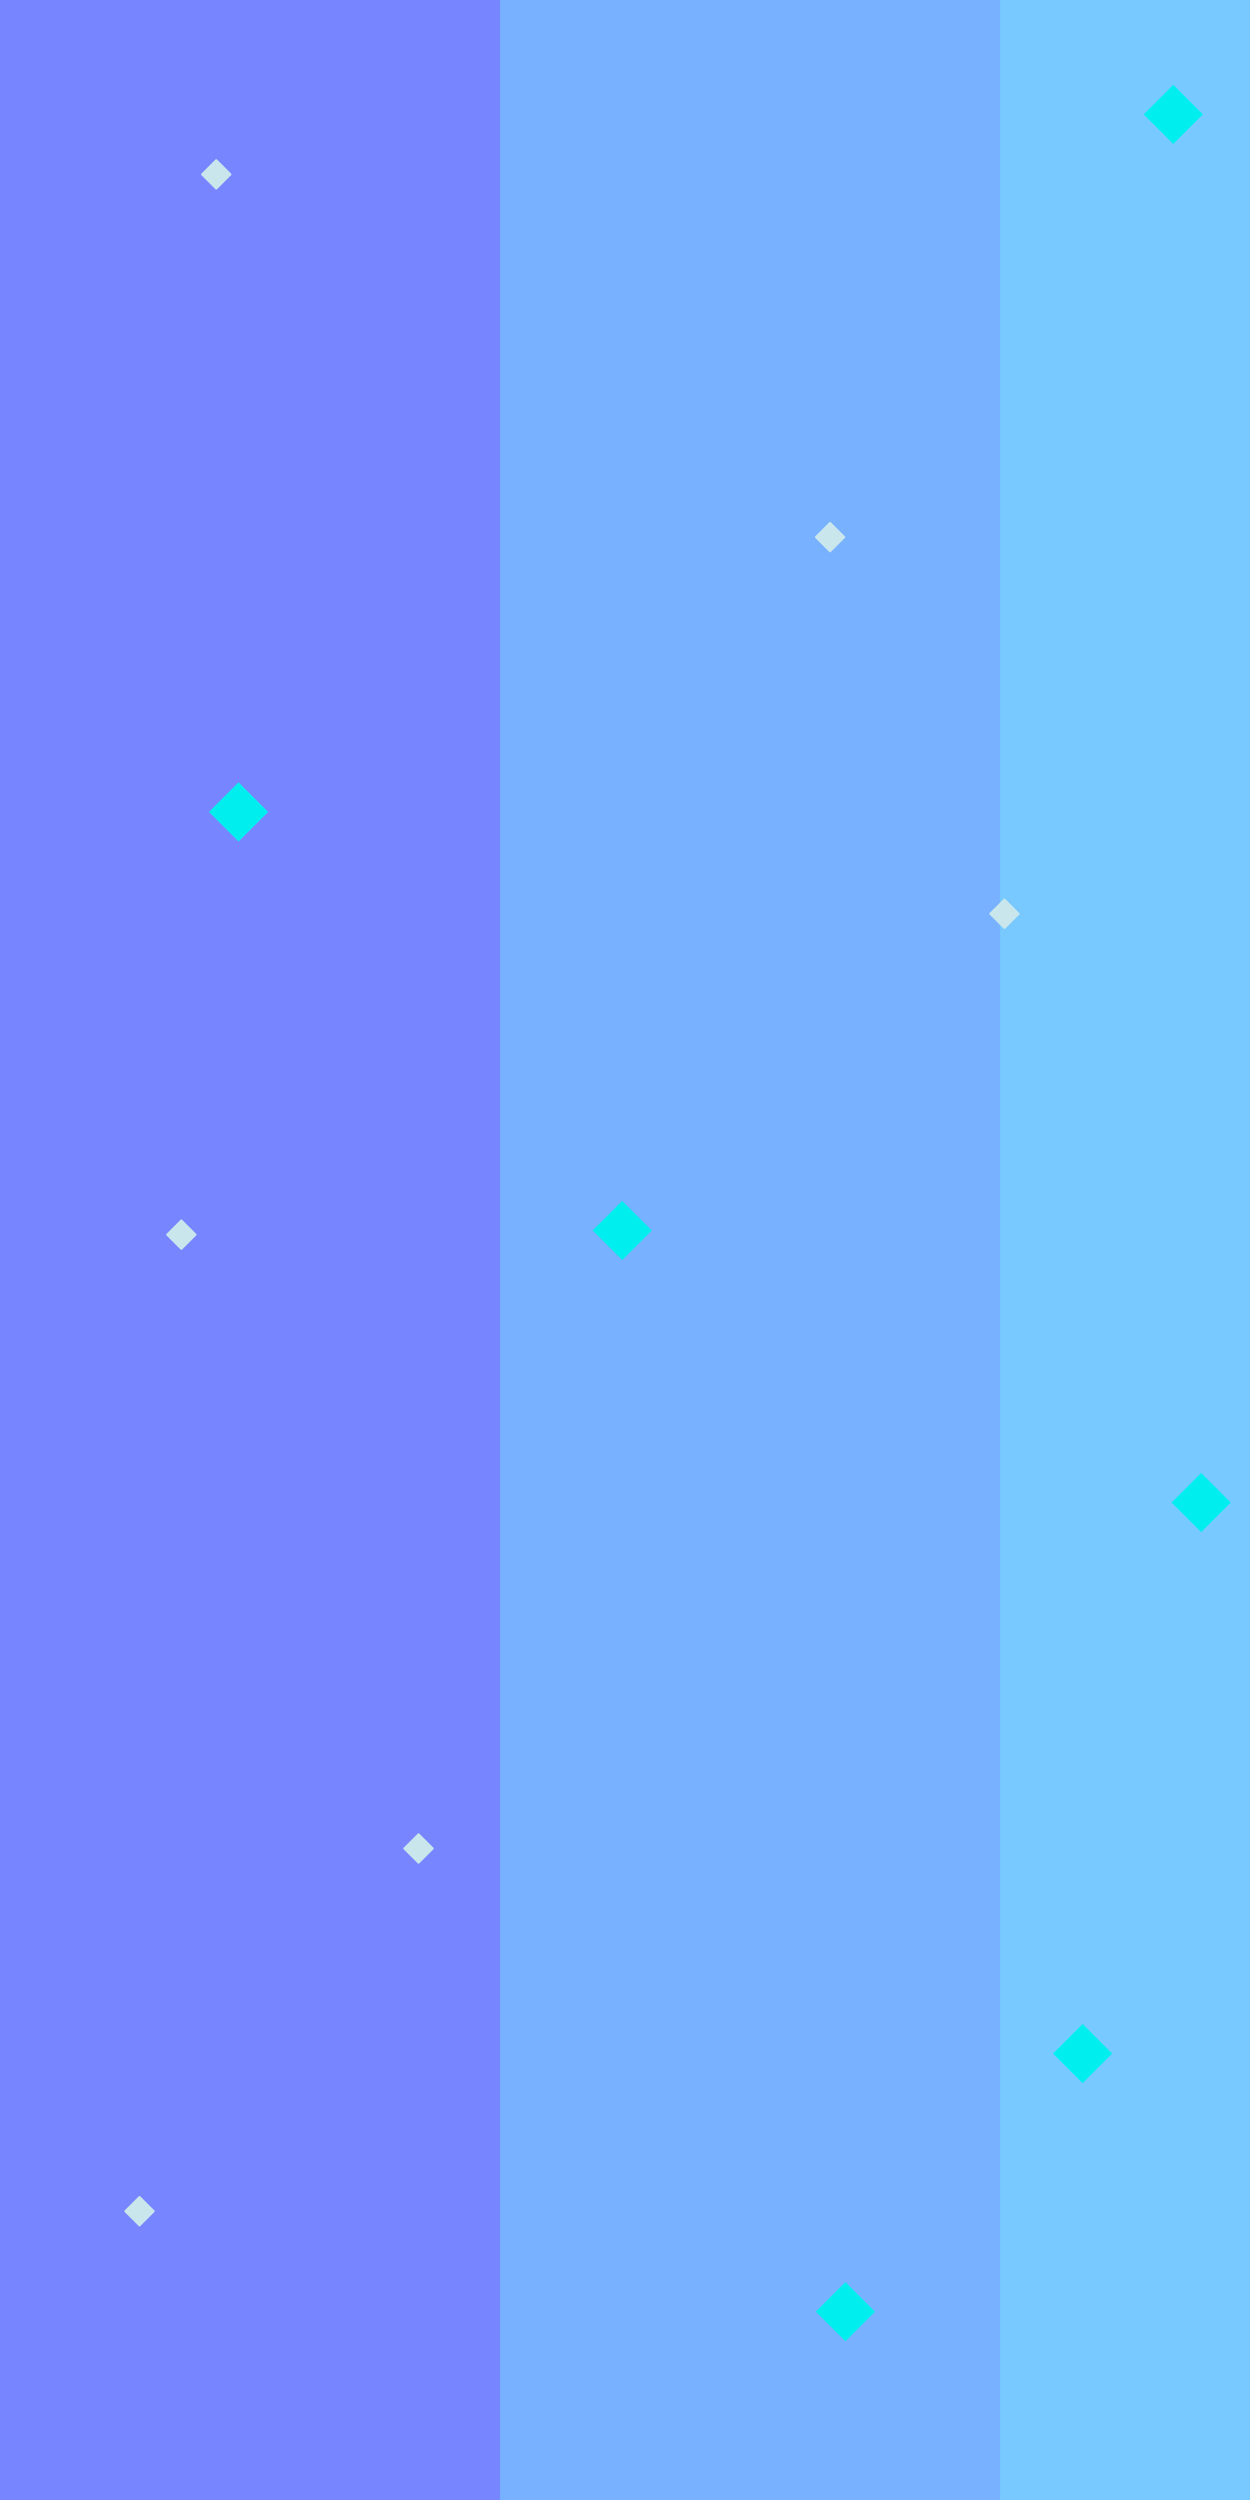<?xml version="1.0" encoding="UTF-8" standalone="no"?>
<svg
   xmlns:dc="http://purl.org/dc/elements/1.1/"
   xmlns:cc="http://creativecommons.org/ns#"
   xmlns:rdf="http://www.w3.org/1999/02/22-rdf-syntax-ns#"
   xmlns:svg="http://www.w3.org/2000/svg"
   xmlns="http://www.w3.org/2000/svg"
   xmlns:sodipodi="http://sodipodi.sourceforge.net/DTD/sodipodi-0.dtd"
   xmlns:inkscape="http://www.inkscape.org/namespaces/inkscape"
   sodipodi:docname="drawer_background.svg"
   inkscape:version="1.0 (4035a4fb49, 2020-05-01)"
   id="svg25"
   version="1.1"
   viewBox="0 0 512 1024"
   height="1024"
   width="512">
  <defs
     id="defs19" />
  <sodipodi:namedview
     inkscape:window-maximized="0"
     inkscape:window-y="0"
     inkscape:window-x="953"
     inkscape:window-height="1048"
     inkscape:window-width="958"
     inkscape:snap-object-midpoints="true"
     inkscape:snap-page="true"
     inkscape:snap-bbox-midpoints="true"
     inkscape:snap-bbox-edge-midpoints="true"
     inkscape:bbox-nodes="true"
     inkscape:bbox-paths="true"
     inkscape:snap-bbox="true"
     inkscape:pagecheckerboard="true"
     units="px"
     showgrid="false"
     inkscape:document-rotation="0"
     inkscape:current-layer="layer1"
     inkscape:document-units="px"
     inkscape:cy="387.07529"
     inkscape:cx="-85.816069"
     inkscape:zoom="0.35"
     inkscape:pageshadow="2"
     inkscape:pageopacity="0.0"
     borderopacity="1.0"
     bordercolor="#666666"
     pagecolor="#ffffff"
     id="base" />
  <g
     id="layer1"
     inkscape:groupmode="layer"
     inkscape:label="レイヤー 1">
    <rect
       transform="scale(-1)"
       y="-1024"
       x="-409.6"
       height="1024"
       width="409.6"
       id="rect525"
       style="font-variation-settings:normal;opacity:1;mix-blend-mode:normal;vector-effect:none;fill:#7786ff;fill-opacity:1;fill-rule:evenodd;stroke:none;stroke-width:2.39;stroke-linecap:round;stroke-linejoin:round;stroke-miterlimit:4;stroke-dasharray:none;stroke-dashoffset:0;stroke-opacity:1;paint-order:markers stroke fill;stop-color:#000000;stop-opacity:1" />
    <rect
       transform="scale(-1)"
       style="font-variation-settings:normal;opacity:1;mix-blend-mode:normal;vector-effect:none;fill:#77b1ff;fill-opacity:1;fill-rule:evenodd;stroke:none;stroke-width:1.69;stroke-linecap:round;stroke-linejoin:round;stroke-miterlimit:4;stroke-dasharray:none;stroke-dashoffset:0;stroke-opacity:1;paint-order:markers stroke fill;stop-color:#000000;stop-opacity:1"
       id="rect1350"
       width="204.8"
       height="1024"
       x="-409.6"
       y="-1024" />
    <rect
       transform="scale(-1)"
       y="-1024"
       x="-512"
       height="1024"
       width="102.4"
       id="rect1352"
       style="font-variation-settings:normal;opacity:1;mix-blend-mode:normal;vector-effect:none;fill:#77c9ff;fill-opacity:1;fill-rule:evenodd;stroke:none;stroke-width:1.195;stroke-linecap:round;stroke-linejoin:round;stroke-miterlimit:4;stroke-dasharray:none;stroke-dashoffset:0;stroke-opacity:1;paint-order:markers stroke fill;stop-color:#000000;stop-opacity:1" />
    <rect
       transform="rotate(-135)"
       y="-433.24"
       x="-922.961"
       height="17.143"
       width="17.143"
       id="rect1815-1-0"
       style="font-variation-settings:normal;opacity:1;vector-effect:none;fill:#00efee;fill-opacity:1;fill-rule:evenodd;stroke:none;stroke-width:1.394;stroke-linecap:round;stroke-linejoin:round;stroke-miterlimit:4;stroke-dasharray:none;stroke-dashoffset:0;stroke-opacity:1;paint-order:markers stroke fill;stop-color:#000000;stop-opacity:1" />
    <rect
       transform="rotate(-135)"
       y="-95.849"
       x="-791.642"
       height="17.143"
       width="17.143"
       id="rect1815-1-8"
       style="font-variation-settings:normal;opacity:1;vector-effect:none;fill:#00efee;fill-opacity:1;fill-rule:evenodd;stroke:none;stroke-width:1.394;stroke-linecap:round;stroke-linejoin:round;stroke-miterlimit:4;stroke-dasharray:none;stroke-dashoffset:0;stroke-opacity:1;paint-order:markers stroke fill;stop-color:#000000;stop-opacity:1" />
    <rect
       transform="rotate(-135)"
       y="-184.742"
       x="-545.164"
       height="17.143"
       width="17.143"
       id="rect1815-1-7"
       style="font-variation-settings:normal;opacity:1;vector-effect:none;fill:#00efee;fill-opacity:1;fill-rule:evenodd;stroke:none;stroke-width:1.394;stroke-linecap:round;stroke-linejoin:round;stroke-miterlimit:4;stroke-dasharray:none;stroke-dashoffset:0;stroke-opacity:1;paint-order:markers stroke fill;stop-color:#000000;stop-opacity:1" />
    <rect
       transform="rotate(-135)"
       y="-174.641"
       x="-312.829"
       height="17.143"
       width="17.143"
       id="rect1815-1-3"
       style="font-variation-settings:normal;opacity:1;vector-effect:none;fill:#00efee;fill-opacity:1;fill-rule:evenodd;stroke:none;stroke-width:1.394;stroke-linecap:round;stroke-linejoin:round;stroke-miterlimit:4;stroke-dasharray:none;stroke-dashoffset:0;stroke-opacity:1;paint-order:markers stroke fill;stop-color:#000000;stop-opacity:1" />
    <rect
       transform="rotate(-135)"
       y="298.111"
       x="-381.52"
       height="17.143"
       width="17.143"
       id="rect1815-1-4"
       style="font-variation-settings:normal;opacity:1;vector-effect:none;fill:#00efee;fill-opacity:1;fill-rule:evenodd;stroke:none;stroke-width:1.394;stroke-linecap:round;stroke-linejoin:round;stroke-miterlimit:4;stroke-dasharray:none;stroke-dashoffset:0;stroke-opacity:1;paint-order:markers stroke fill;stop-color:#000000;stop-opacity:1" />
    <rect
       transform="rotate(-135)"
       y="-289.798"
       x="-916.901"
       height="17.143"
       width="17.143"
       id="rect1815-1-1"
       style="font-variation-settings:normal;opacity:1;vector-effect:none;fill:#00efee;fill-opacity:1;fill-rule:evenodd;stroke:none;stroke-width:1.394;stroke-linecap:round;stroke-linejoin:round;stroke-miterlimit:4;stroke-dasharray:none;stroke-dashoffset:0;stroke-opacity:1;paint-order:markers stroke fill;stop-color:#000000;stop-opacity:1" />
    <rect
       transform="rotate(-135)"
       y="-309.598"
       x="-414.654"
       height="9.064"
       width="9.064"
       id="rect1815-1-1-4"
       style="font-variation-settings:normal;opacity:1;vector-effect:none;fill:#c8e6eb;fill-opacity:1;fill-rule:evenodd;stroke:none;stroke-width:0.737;stroke-linecap:round;stroke-linejoin:round;stroke-miterlimit:4;stroke-dasharray:none;stroke-dashoffset:0;stroke-opacity:1;paint-order:markers stroke fill;stop-color:#000000;stop-opacity:1"
       ry="0.426" />
    <rect
       transform="rotate(-135)"
       y="-418.695"
       x="-661.131"
       height="9.064"
       width="9.064"
       id="rect1815-1-1-1"
       style="font-variation-settings:normal;opacity:1;vector-effect:none;fill:#c8e6eb;fill-opacity:1;fill-rule:evenodd;stroke:none;stroke-width:0.737;stroke-linecap:round;stroke-linejoin:round;stroke-miterlimit:4;stroke-dasharray:none;stroke-dashoffset:0;stroke-opacity:1;paint-order:markers stroke fill;stop-color:#000000;stop-opacity:1"
       ry="0.426" />
    <rect
       transform="rotate(-135)"
       y="-604.563"
       x="-685.375"
       height="9.064"
       width="9.064"
       id="rect1815-1-1-3"
       style="font-variation-settings:normal;opacity:1;vector-effect:none;fill:#c8e6eb;fill-opacity:1;fill-rule:evenodd;stroke:none;stroke-width:0.737;stroke-linecap:round;stroke-linejoin:round;stroke-miterlimit:4;stroke-dasharray:none;stroke-dashoffset:0;stroke-opacity:1;paint-order:markers stroke fill;stop-color:#000000;stop-opacity:1"
       ry="0.426" />
    <rect
       transform="rotate(-135)"
       y="80.321"
       x="-400.512"
       height="9.064"
       width="9.064"
       id="rect1815-1-1-5"
       style="font-variation-settings:normal;opacity:1;vector-effect:none;fill:#c8e6eb;fill-opacity:1;fill-rule:evenodd;stroke:none;stroke-width:0.737;stroke-linecap:round;stroke-linejoin:round;stroke-miterlimit:4;stroke-dasharray:none;stroke-dashoffset:0;stroke-opacity:1;paint-order:markers stroke fill;stop-color:#000000;stop-opacity:1"
       ry="0.426" />
    <rect
       transform="rotate(-135)"
       y="7.59"
       x="-117.669"
       height="9.064"
       width="9.064"
       id="rect1815-1-1-14"
       style="font-variation-settings:normal;opacity:1;vector-effect:none;fill:#c8e6eb;fill-opacity:1;fill-rule:evenodd;stroke:none;stroke-width:0.737;stroke-linecap:round;stroke-linejoin:round;stroke-miterlimit:4;stroke-dasharray:none;stroke-dashoffset:0;stroke-opacity:1;paint-order:markers stroke fill;stop-color:#000000;stop-opacity:1"
       ry="0.426" />
    <rect
       transform="rotate(-135)"
       y="21.732"
       x="-560.116"
       height="9.064"
       width="9.064"
       id="rect1815-1-1-7"
       style="font-variation-settings:normal;opacity:1;vector-effect:none;fill:#c8e6eb;fill-opacity:1;fill-rule:evenodd;stroke:none;stroke-width:0.737;stroke-linecap:round;stroke-linejoin:round;stroke-miterlimit:4;stroke-dasharray:none;stroke-dashoffset:0;stroke-opacity:1;paint-order:markers stroke fill;stop-color:#000000;stop-opacity:1"
       ry="0.426" />
  </g>
</svg>
